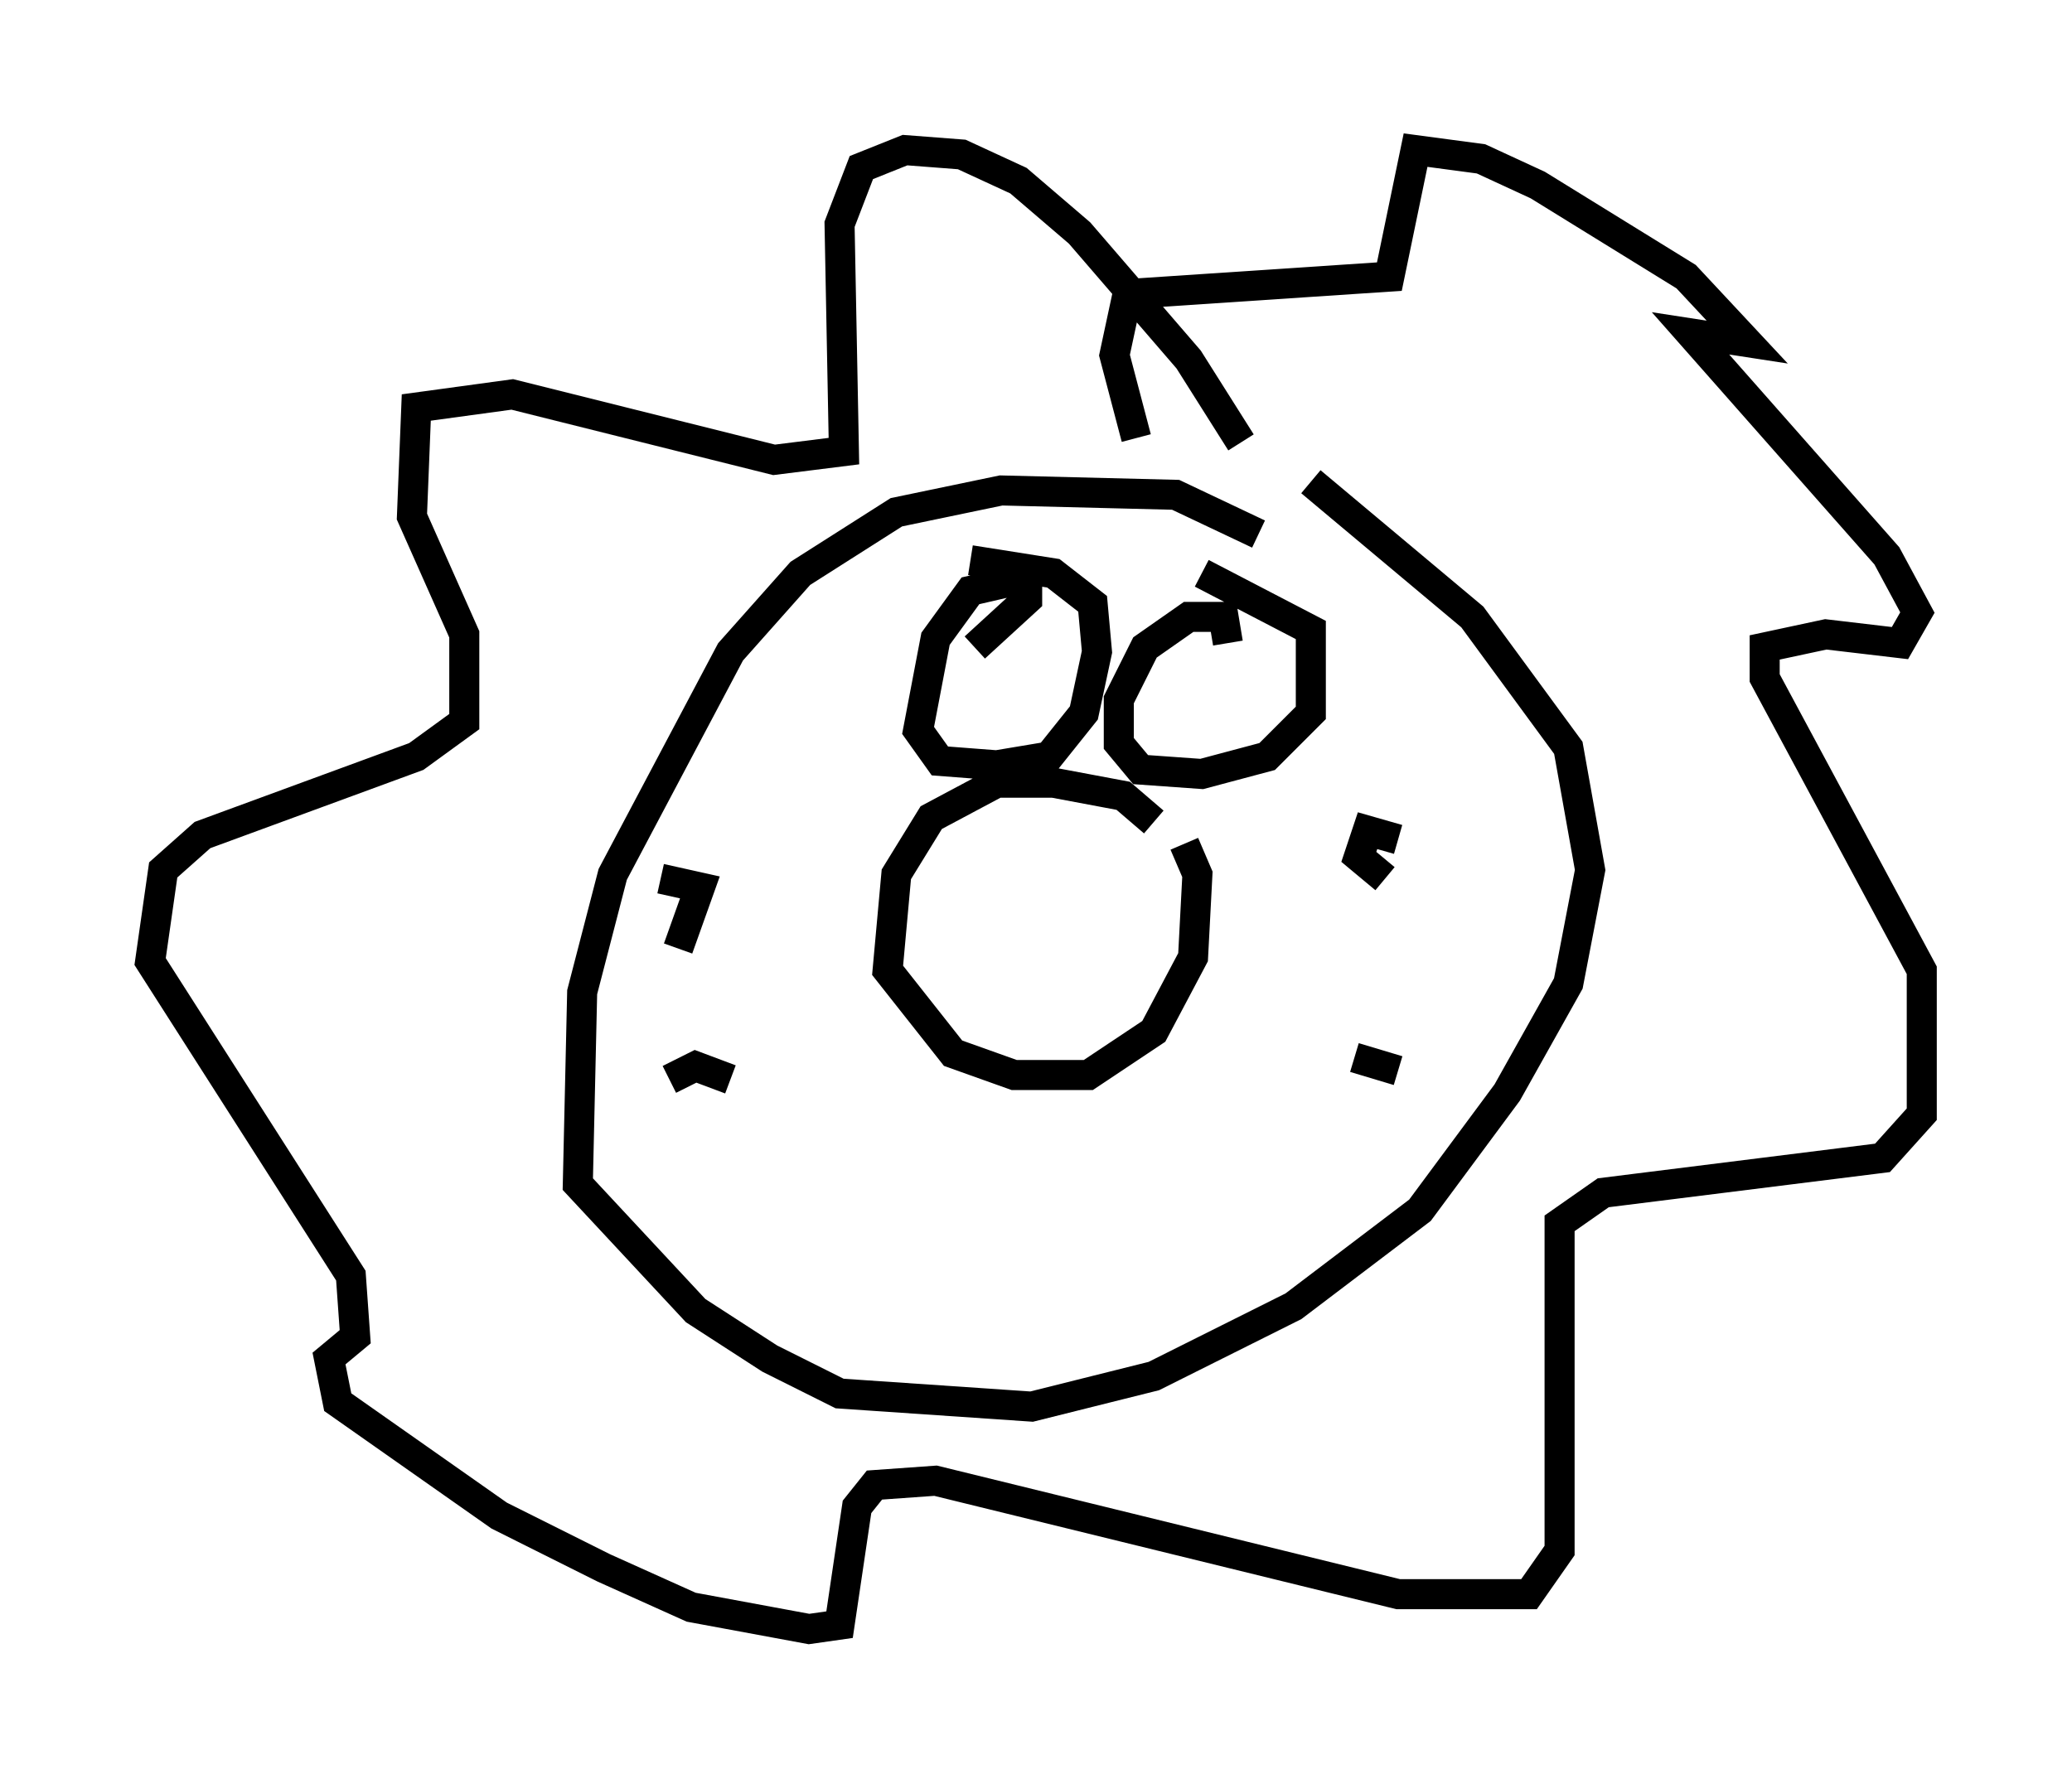 <?xml version="1.0" encoding="utf-8" ?>
<svg baseProfile="full" height="59.24" version="1.1" width="68.972" xmlns="http://www.w3.org/2000/svg" xmlns:ev="http://www.w3.org/2001/xml-events" xmlns:xlink="http://www.w3.org/1999/xlink"><defs /><rect fill="white" height="59.24" width="68.972" x="0" y="0" /><path d="M42.475, 20.397 m-0.581, -2.615 l-2.76, -1.307 -5.81, -0.145 l-3.486, 0.726 -3.196, 2.034 l-2.324, 2.615 -3.922, 7.408 l-1.017, 3.922 -0.145, 6.391 l3.922, 4.212 2.469, 1.598 l2.324, 1.162 6.391, 0.436 l4.067, -1.017 4.648, -2.324 l4.212, -3.196 2.905, -3.922 l2.034, -3.631 0.726, -3.777 l-0.726, -4.067 -3.196, -4.358 l-5.374, -4.503 m-5.229, 11.33 l-1.017, -0.872 -2.324, -0.436 l-1.888, 0.0 -2.179, 1.162 l-1.162, 1.888 -0.291, 3.196 l2.179, 2.76 2.034, 0.726 l2.469, 0.0 2.179, -1.453 l1.307, -2.469 0.145, -2.76 l-0.436, -1.017 m7.117, -0.145 l-1.017, -0.291 -0.291, 0.872 l0.872, 0.726 m-1.017, 1.743 l0.0, 0.0 m1.307, 3.631 l0.0, 0.0 m-3.922, 1.453 l0.0, 0.0 m4.067, -0.436 l-1.453, -0.436 m-20.045, -8.279 l0.0, 0.0 m-3.05, 2.324 l1.307, 0.291 -0.726, 2.034 m-0.291, 4.358 l0.872, -0.436 1.162, 0.436 m8.134, -14.38 l1.743, -1.598 0.0, -0.726 l-1.888, 0.436 -1.162, 1.598 l-0.581, 3.05 0.726, 1.017 l1.888, 0.145 1.743, -0.291 l1.162, -1.453 0.436, -2.034 l-0.145, -1.598 -1.307, -1.017 l-2.76, -0.436 m8.57, 2.76 l-0.145, -0.872 -1.162, 0.0 l-1.453, 1.017 -0.872, 1.743 l0.0, 1.453 0.726, 0.872 l2.034, 0.145 2.179, -0.581 l1.453, -1.453 0.0, -2.76 l-3.631, -1.888 m1.307, -4.358 l-1.743, -2.76 -3.631, -4.212 l-2.034, -1.743 -1.888, -0.872 l-1.888, -0.145 -1.453, 0.581 l-0.726, 1.888 0.145, 7.553 l-2.324, 0.291 -8.715, -2.179 l-3.196, 0.436 -0.145, 3.631 l1.743, 3.922 0.0, 2.905 l-1.598, 1.162 -7.117, 2.615 l-1.307, 1.162 -0.436, 3.05 l6.682, 10.458 0.145, 2.034 l-0.872, 0.726 0.291, 1.453 l5.374, 3.777 3.486, 1.743 l2.905, 1.307 3.922, 0.726 l1.017, -0.145 0.581, -3.922 l0.581, -0.726 2.034, -0.145 l15.397, 3.777 4.358, 0.0 l1.017, -1.453 0.0, -10.894 l1.453, -1.017 9.296, -1.162 l1.307, -1.453 0.0, -4.793 l-5.229, -9.732 0.0, -1.017 l2.034, -0.436 2.469, 0.291 l0.581, -1.017 -1.017, -1.888 l-6.536, -7.408 1.888, 0.291 l-2.034, -2.179 -4.939, -3.05 l-1.888, -0.872 -2.179, -0.291 l-0.872, 4.212 -8.715, 0.581 l-0.436, 2.034 0.726, 2.76 " fill="none" stroke="black" stroke-width="1" /></svg>